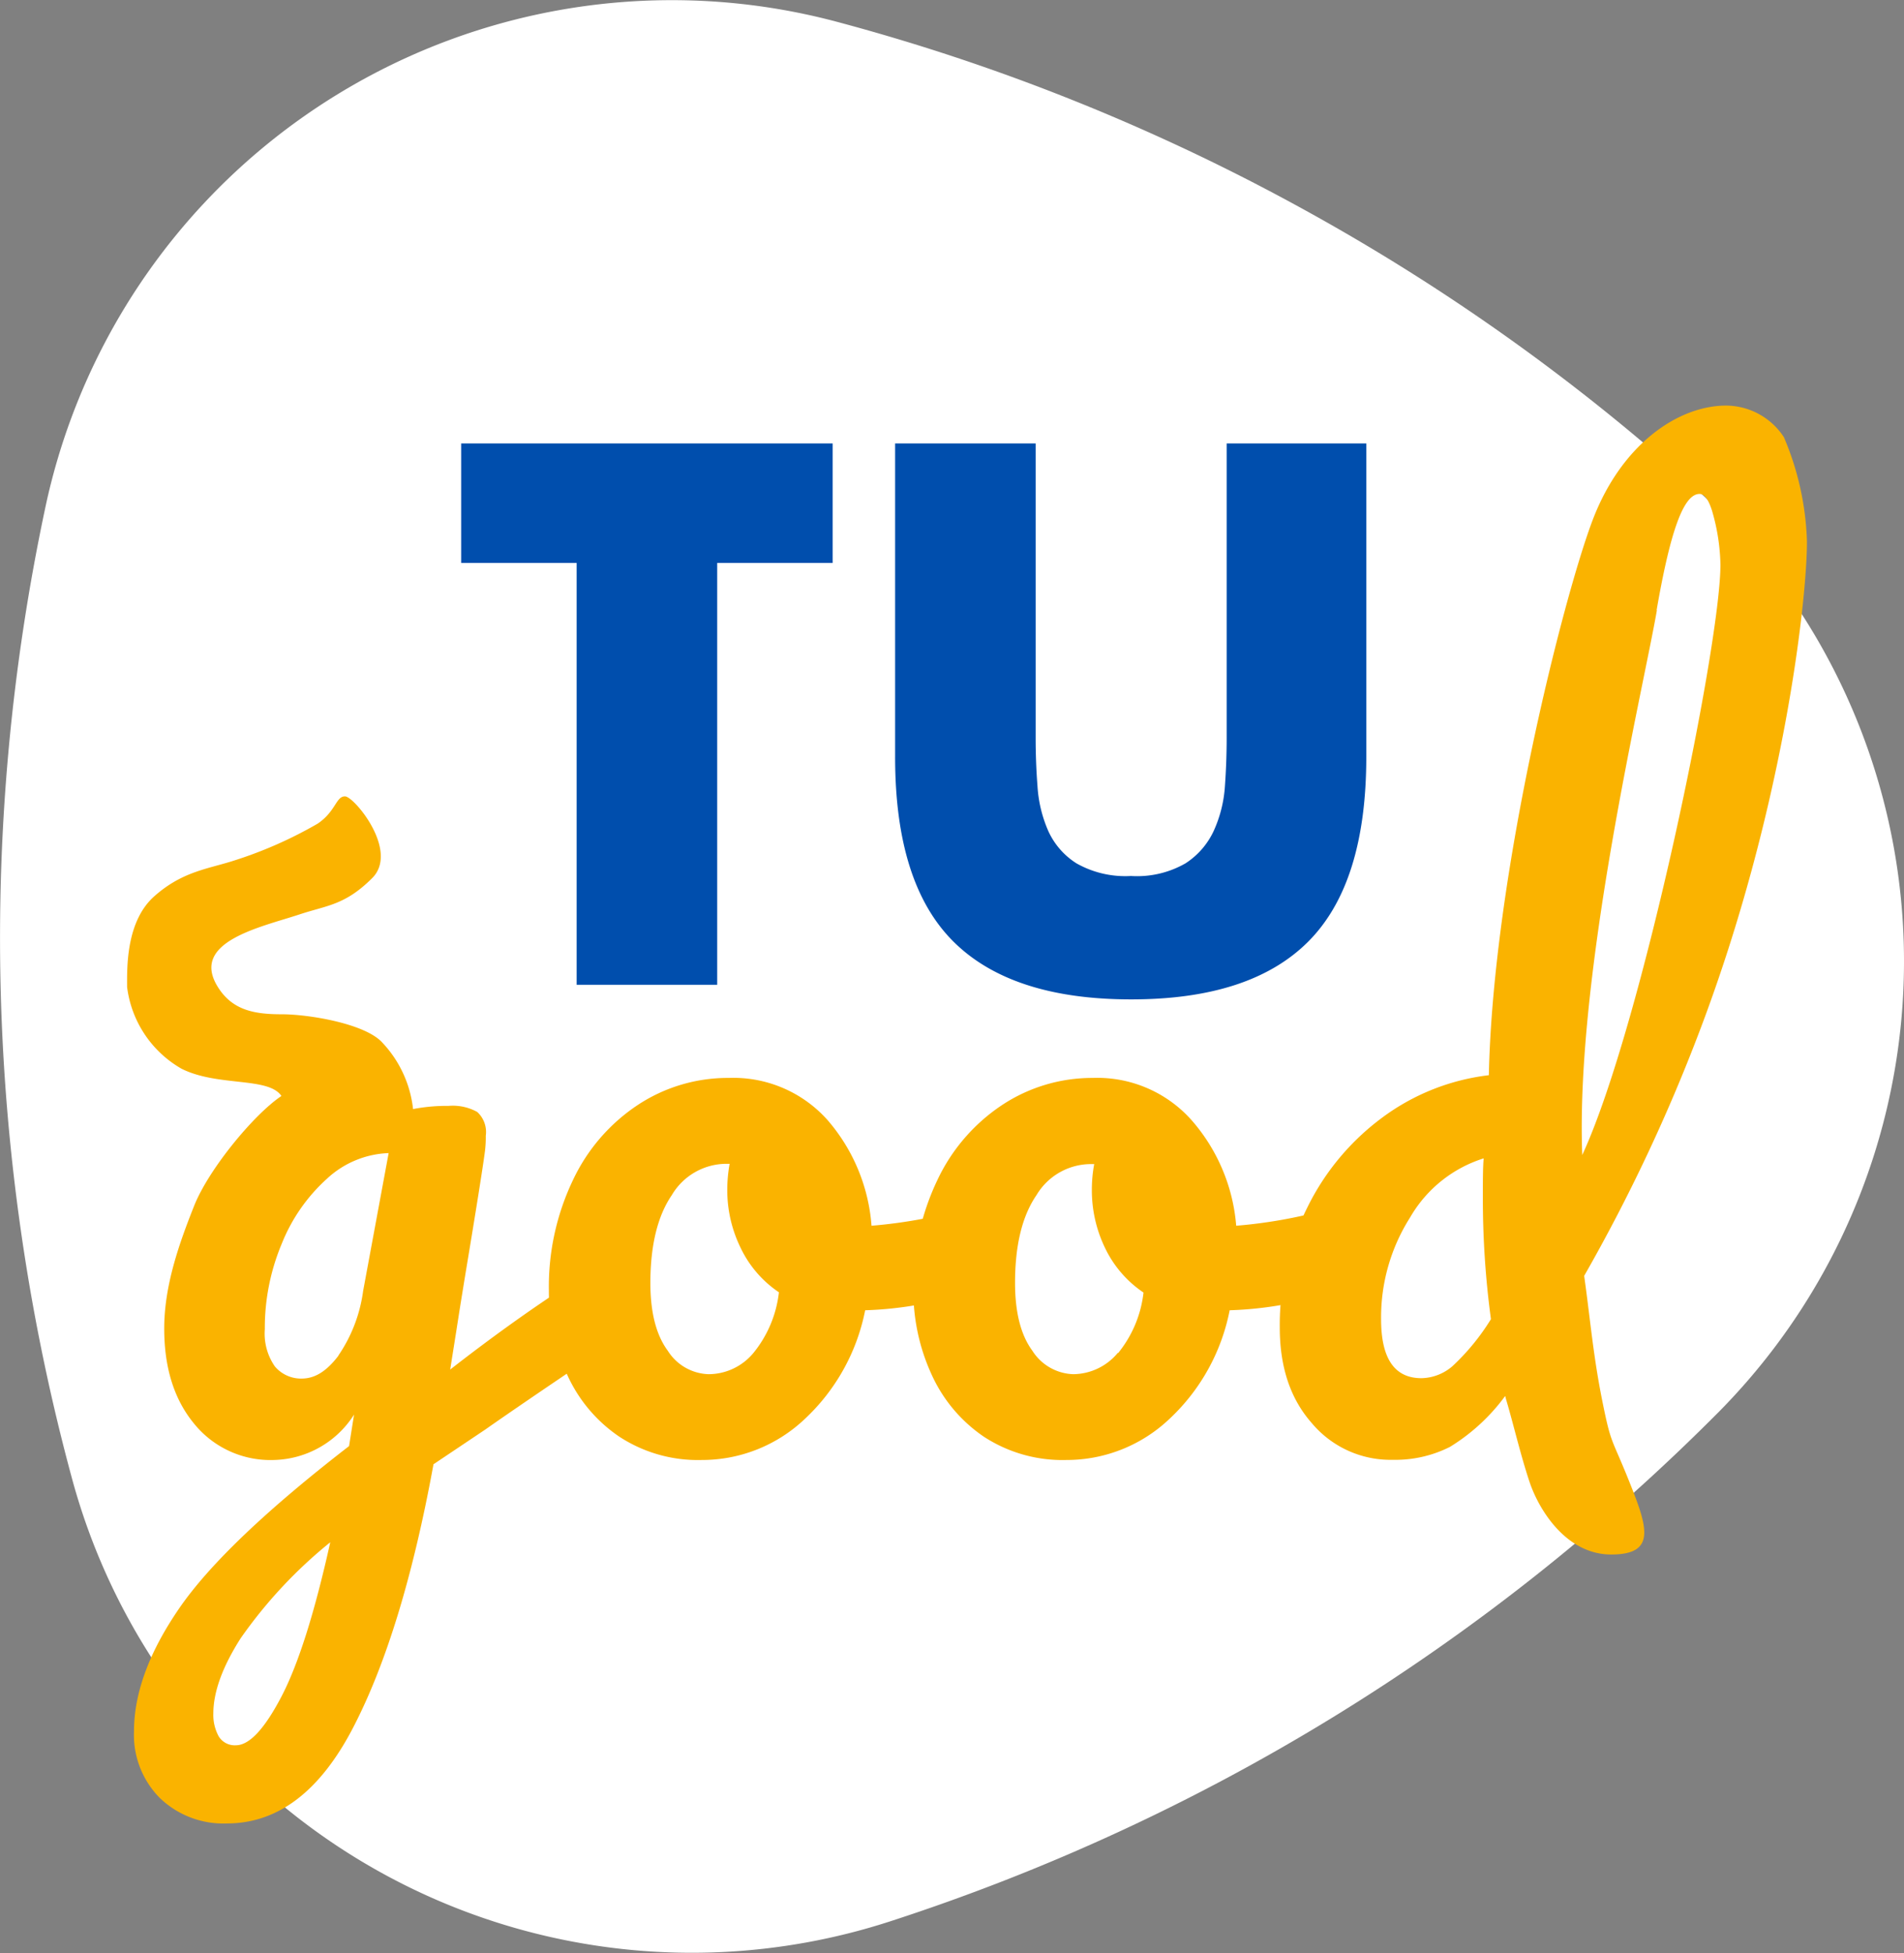 <svg xmlns="http://www.w3.org/2000/svg" viewBox="0 0 209.73 215.1"><rect x="0" y="0" width="209.73" height="215.1" fill="#808080" stroke="none"/><title>tg-alt</title>
  <g id="Layer_2" data-name="Layer 2">
    <g id="Layer_1-2" data-name="Layer 1">
      <path
        d="M142.27,22.34a229.09,229.09,0,0,1,44.16,31.14,70.56,70.56,0,0,1,3,101.92A227.71,227.71,0,0,1,98,211.63,70.73,70.73,0,0,1,7.93,162.84,227.65,227.65,0,0,1,5.07,55.54a70.55,70.55,0,0,1,87-53.17A228.8,228.8,0,0,1,142.27,22.34Z"
        style="fill:#fff"/>
      <path
        d="M66.62,141.78a5.42,5.42,0,0,1,.66,2.8,6.9,6.9,0,0,1-.62,3.21,5.83,5.83,0,0,1-2,2q-7.65,5.16-11.21,7.66l-5.7,3.82q-3.37,18.44-8.85,29T25,200.83a10.08,10.08,0,0,1-7.39-2.8,9.85,9.85,0,0,1-2.85-7.35q0-6.31,5-13.57t18.69-17.84L39,155.8a10.75,10.75,0,0,1-8.81,5,10.82,10.82,0,0,1-8.81-4q-3.3-4-3.29-10.5c0-4.74,1.67-9.4,3.29-13.48S28,122.71,31,120.71c-1.42-2.13-7-1-11-3a12.09,12.09,0,0,1-6-9c0-2-.17-7.19,3-10s6-3,9-4a46.22,46.22,0,0,0,9-4c2-1.36,2-3,3-3s6,6,3,9-5,3-8,4c-4.26,1.41-12.13,3-9,8,1.59,2.55,4,3,7,3s9,1,11,3a12.68,12.68,0,0,1,3.5,7.44,19.64,19.64,0,0,1,3.91-.35,5.55,5.55,0,0,1,3.16.67,3,3,0,0,1,.94,2.62,12.38,12.38,0,0,1-.09,1.69q-.36,2.76-2.23,14c-.23,1.43-.49,3-.75,4.68s-.55,3.48-.85,5.38q6.85-5.34,13.17-9.43a4,4,0,0,1,2.05-.71A2.06,2.06,0,0,1,66.62,141.78ZM31,186.86q2.79-5.34,5.38-17a51.47,51.47,0,0,0-9.88,10.59q-3,4.71-3,8.28a4.93,4.93,0,0,0,.58,2.49,2.07,2.07,0,0,0,1.92,1Q28.21,192.2,31,186.86Zm6.27-37.56A16.47,16.47,0,0,0,40,142.18L42.81,127a10.51,10.51,0,0,0-6.77,2.8,19.24,19.24,0,0,0-5,7.17,24,24,0,0,0-1.87,9.43,6.33,6.33,0,0,0,1.11,4.1,3.78,3.78,0,0,0,3.07,1.33C34.74,151.79,36,151,37.29,149.3Z"
        style="fill:#fab300"/>
      <path
        d="M109,134.17a6.1,6.1,0,0,1,.63,2.94c0,2.84-.87,4.53-2.59,5.07a40.41,40.41,0,0,1-11.74,2.13,22.27,22.27,0,0,1-6.68,12,16.44,16.44,0,0,1-11.3,4.49,15.79,15.79,0,0,1-9.12-2.58,16.33,16.33,0,0,1-5.74-6.85,21.91,21.91,0,0,1-2-9.26A27.19,27.19,0,0,1,63.1,130a20.27,20.27,0,0,1,7.12-8.28,18,18,0,0,1,10.06-3,13.88,13.88,0,0,1,10.9,4.67A20.06,20.06,0,0,1,96,135a54,54,0,0,0,10-1.78,5.14,5.14,0,0,1,1.24-.18A1.94,1.94,0,0,1,109,134.17ZM83,149a12.84,12.84,0,0,0,2.8-6.67,12.22,12.22,0,0,1-4.22-4.9,14.45,14.45,0,0,1-1.47-6.41,16.13,16.13,0,0,1,.26-2.84h-.44A7,7,0,0,0,74,131.63q-2.35,3.44-2.36,9.66,0,4.89,1.92,7.48a5.51,5.51,0,0,0,4.49,2.58A6.43,6.43,0,0,0,83,149Z"
        style="fill:#fab300"/>
      <path
        d="M149.16,134.17a6.1,6.1,0,0,1,.62,2.94q0,4.26-2.58,5.07a40.42,40.42,0,0,1-11.75,2.13,22.2,22.2,0,0,1-6.67,12,16.44,16.44,0,0,1-11.3,4.49,15.84,15.84,0,0,1-9.13-2.58,16.47,16.47,0,0,1-5.74-6.85,22.06,22.06,0,0,1-2-9.26A27.19,27.19,0,0,1,103.24,130a20.27,20.27,0,0,1,7.12-8.28,18,18,0,0,1,10-3,13.89,13.89,0,0,1,10.91,4.67A20.06,20.06,0,0,1,136.17,135a53.81,53.81,0,0,0,10-1.78,5.21,5.21,0,0,1,1.25-.18A1.94,1.94,0,0,1,149.16,134.17Zm-26,14.86a12.84,12.84,0,0,0,2.8-6.67,12.32,12.32,0,0,1-4.23-4.9,14.58,14.58,0,0,1-1.46-6.41,15.23,15.23,0,0,1,.26-2.84h-.44a7,7,0,0,0-5.92,3.42q-2.36,3.44-2.36,9.66,0,4.89,1.91,7.48a5.54,5.54,0,0,0,4.5,2.58A6.44,6.44,0,0,0,123.13,149Z"
        style="fill:#fab300"/>
      <path
        d="M176.48,154.21c1,5,1,4,3,9s3,8-2,8-8-5-9-8-1.76-6.32-2.59-9.11l-.09-.35a21.43,21.43,0,0,1-6.09,5.61,13.34,13.34,0,0,1-6.28,1.42,11.31,11.31,0,0,1-8.94-4.05q-3.53-4-3.52-10.55A29,29,0,0,1,144,133a27.21,27.21,0,0,1,8.27-9.92A24.51,24.51,0,0,1,164,118.42c.46-22.21,8.28-52.91,11.46-61.21s9.4-12.54,14.68-12.54a7.66,7.66,0,0,1,6.36,3.48,31.57,31.57,0,0,1,2.54,11.5c0,6.53-2.58,29.56-11.81,53.87a190.57,190.57,0,0,1-12.73,27C175.18,145.35,175.48,149.21,176.48,154.21ZM160,150.46a24.94,24.94,0,0,0,4.23-5.17,99.47,99.47,0,0,1-.89-13.44c0-1.83,0-3.26.09-4.27a14.31,14.31,0,0,0-8.1,6.5,20.53,20.53,0,0,0-3.2,11.21c0,4.34,1.48,6.5,4.45,6.5A5.38,5.38,0,0,0,160,150.46Zm22.51-83.25c-1.52,8.78-9,40-8.22,60,6.58-14.24,15.22-56.12,15.22-65a22.44,22.44,0,0,0-.92-5.94c-.39-1.25-.85-1.87-1.38-1.87C185.46,54.4,184,58.43,182.48,67.21Z"
        style="fill:#fab300"/>
      <path d="M79,62v46.46H63.52V62H50.8V48.84H91.72V62Z" style="fill:#004ead"/>
      <path
        d="M114.08,48.84V81.23c0,1.74.06,3.52.2,5.33a14.5,14.5,0,0,0,1.18,4.94,8.24,8.24,0,0,0,3.12,3.59,10.93,10.93,0,0,0,6,1.39,10.72,10.72,0,0,0,6-1.39,8.51,8.51,0,0,0,3.12-3.59,14.08,14.08,0,0,0,1.23-4.94c.13-1.81.19-3.59.19-5.33V48.84H150.5V83.36q0,13.9-6.36,20.31t-19.55,6.4q-13.2,0-19.6-6.4T98.6,83.36V48.84Z"
        style="fill:#004ead"/>
    </g>
  </g>
</svg>
